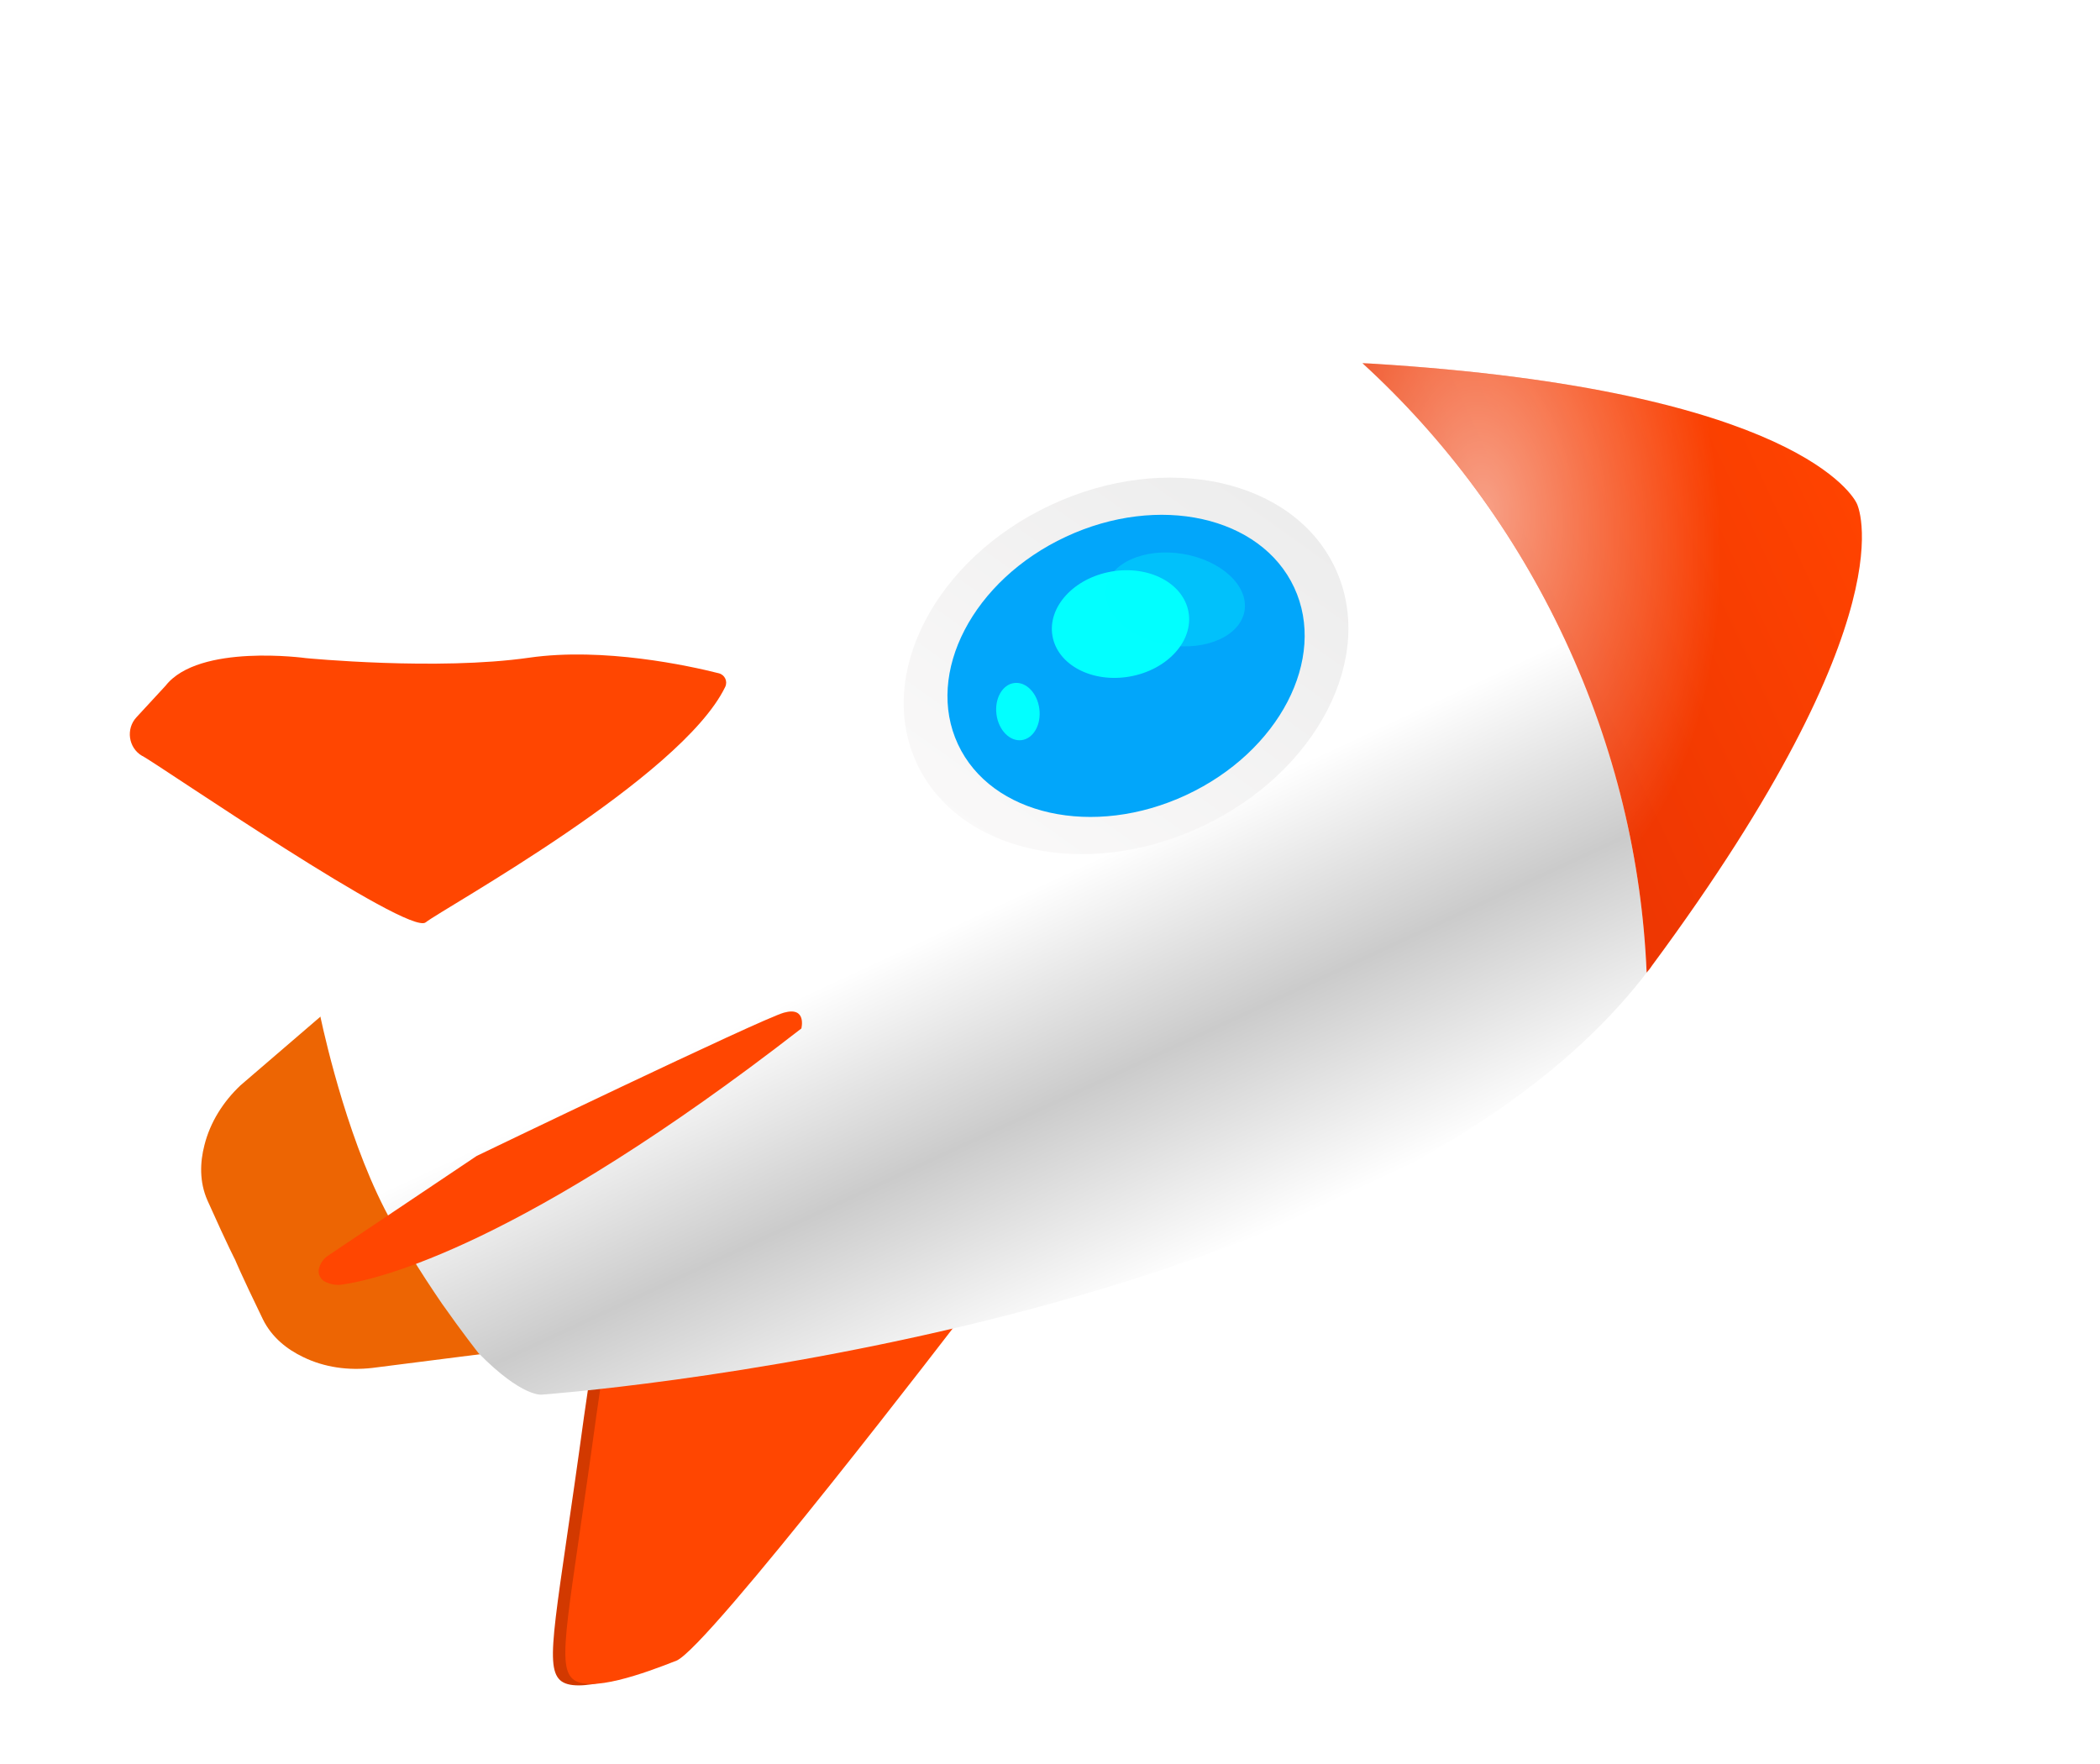 <svg width="125" height="105" viewBox="0 0 125 105" fill="none" xmlns="http://www.w3.org/2000/svg">
<path d="M22.663 70.95L19.457 60.185L14.313 64.606C13.288 65.576 12.509 66.795 12.166 68.173C11.908 69.174 11.855 70.34 12.35 71.457C13.628 74.308 13.998 74.991 13.998 74.991C13.998 74.991 14.293 75.734 15.646 78.525C16.183 79.622 17.11 80.33 18.044 80.776C19.319 81.4 20.754 81.586 22.156 81.425L28.958 80.56L22.663 70.95Z" fill="#ED6503"/>
<path d="M56.53 78.433C56.53 78.433 41.403 98.188 39.523 98.935C37.663 99.672 34.298 100.904 33.335 100.006C32.371 99.107 33.146 96.154 34.761 84.333L35.008 82.638L56.53 78.433Z" fill="#D23900"/>
<path d="M57.268 78.348C57.268 78.348 42.141 98.103 40.261 98.85C38.401 99.587 35.036 100.82 34.073 99.921C33.109 99.022 33.884 96.069 35.499 84.248L35.745 82.553L57.268 78.348Z" fill="#FF4601"/>
<path d="M32.254 83.014C32.254 83.014 31.093 83.193 28.486 80.547C28.486 80.547 27.541 79.354 26.307 77.597C25.084 75.809 23.572 73.455 22.45 71.049C20.226 66.281 19.033 60.331 19.033 60.331C18.682 56.633 19.575 55.879 19.575 55.879C19.575 55.879 53.953 20.435 81.098 21.618C86.019 26.114 90.156 31.65 93.154 38.08C96.152 44.509 97.734 51.236 98.014 57.896C81.504 79.463 32.254 83.014 32.254 83.014Z" fill="url(#paint0_linear_108_2125)"/>
<path d="M98.014 57.896C97.734 51.236 96.152 44.509 93.154 38.08C90.156 31.65 86.019 26.114 81.098 21.618C81.255 21.622 81.444 21.638 81.602 21.642C107.055 23.2 110.378 29.659 110.517 29.957L110.527 29.979C110.527 29.979 113.87 36.48 98.32 57.495C98.232 57.639 98.112 57.773 98.014 57.896Z" fill="url(#paint1_linear_108_2125)"/>
<path d="M98.014 57.896C97.734 51.236 96.152 44.509 93.154 38.08C90.156 31.65 86.019 26.114 81.098 21.618C81.255 21.622 81.444 21.638 81.602 21.642C107.055 23.2 110.378 29.659 110.517 29.957L110.527 29.979C110.527 29.979 113.87 36.48 98.32 57.495C98.232 57.639 98.112 57.773 98.014 57.896Z" fill="url(#paint2_radial_108_2125)"/>
<path d="M43.168 40.886C43.325 40.554 43.146 40.171 42.791 40.077C41.027 39.63 35.919 38.513 31.498 39.148C26.033 39.934 18.213 39.174 18.213 39.174C18.213 39.174 11.838 38.285 9.856 40.817L8.134 42.682C7.474 43.379 7.642 44.519 8.459 44.993L8.491 45.004C9.65 45.656 24.329 55.736 25.34 54.902C26.318 54.109 40.54 46.311 43.168 40.886Z" fill="#FF4601"/>
<path d="M54.573 45.444C57.04 50.735 64.616 52.424 71.495 49.216C78.373 46.009 81.949 39.119 79.482 33.828C77.015 28.537 69.438 26.848 62.56 30.055C55.681 33.263 52.105 40.152 54.573 45.444Z" fill="url(#paint3_linear_108_2125)"/>
<path d="M57.021 44.301C59 48.546 65.085 49.898 70.611 47.321C76.138 44.744 79.013 39.214 77.034 34.969C75.054 30.725 68.97 29.373 63.444 31.95C57.917 34.527 55.042 40.057 57.021 44.301Z" fill="#02A6FA"/>
<g filter="url(#filter0_f_108_2125)">
<path d="M62.648 37.86C62.952 39.585 65.011 40.664 67.247 40.27C69.483 39.875 71.049 38.157 70.745 36.433C70.44 34.708 68.381 33.629 66.145 34.023C63.909 34.418 62.343 36.136 62.648 37.86Z" fill="#02FFFF"/>
</g>
<path opacity="0.3" d="M65.819 35.008C65.575 36.507 67.227 38.022 69.508 38.393C71.789 38.764 73.836 37.85 74.08 36.352C74.324 34.854 72.672 33.338 70.391 32.967C68.109 32.596 66.062 33.51 65.819 35.008Z" fill="#02FFFF"/>
<g filter="url(#filter1_f_108_2125)">
<path d="M60.37 40.656C59.665 40.747 59.193 41.582 59.314 42.521C59.436 43.459 60.106 44.146 60.81 44.055C61.515 43.964 61.988 43.129 61.866 42.19C61.744 41.251 61.075 40.564 60.37 40.656Z" fill="#02FFFF"/>
</g>
<path d="M47.7 61.219C47.7 61.219 48.04 59.894 46.664 60.277C45.266 60.669 28.376 68.805 28.376 68.805L19.511 74.752C19.233 74.934 19.057 75.224 18.975 75.547C18.925 75.829 19.064 76.127 19.312 76.271C19.623 76.437 19.999 76.521 20.337 76.467C22.552 76.16 31.068 74.133 47.7 61.219Z" fill="#FF4601"/>
<defs>
<filter id="filter0_f_108_2125" x="40.652" y="11.985" width="52.088" height="50.325" filterUnits="userSpaceOnUse" color-interpolation-filters="sRGB">
<feFlood flood-opacity="0" result="BackgroundImageFix"/>
<feBlend mode="normal" in="SourceGraphic" in2="BackgroundImageFix" result="shape"/>
<feGaussianBlur stdDeviation="10.979" result="effect1_foregroundBlur_108_2125"/>
</filter>
<filter id="filter1_f_108_2125" x="52.269" y="33.621" width="16.643" height="17.469" filterUnits="userSpaceOnUse" color-interpolation-filters="sRGB">
<feFlood flood-opacity="0" result="BackgroundImageFix"/>
<feBlend mode="normal" in="SourceGraphic" in2="BackgroundImageFix" result="shape"/>
<feGaussianBlur stdDeviation="3.513" result="effect1_foregroundBlur_108_2125"/>
</filter>
<linearGradient id="paint0_linear_108_2125" x1="52.123" y1="30.075" x2="72.872" y2="74.571" gradientUnits="userSpaceOnUse">
<stop stop-color="white"/>
<stop offset="0.501" stop-color="white"/>
<stop offset="0.748" stop-color="#CBCBCB"/>
<stop offset="1" stop-color="white"/>
</linearGradient>
<linearGradient id="paint1_linear_108_2125" x1="110.527" y1="29.978" x2="89.556" y2="39.757" gradientUnits="userSpaceOnUse">
<stop stop-color="#FF4300"/>
<stop offset="1" stop-color="#ED3602"/>
</linearGradient>
<radialGradient id="paint2_radial_108_2125" cx="0" cy="0" r="1" gradientUnits="userSpaceOnUse" gradientTransform="translate(88.375 30.277) rotate(-5.801) scale(13.93 24.097)">
<stop stop-color="white" stop-opacity="0.52"/>
<stop offset="1" stop-color="white" stop-opacity="0"/>
</radialGradient>
<linearGradient id="paint3_linear_108_2125" x1="74.539" y1="28.953" x2="58.858" y2="50.91" gradientUnits="userSpaceOnUse">
<stop stop-color="#EDEDED"/>
<stop offset="1" stop-color="#FAF9F9"/>
</linearGradient>
</defs>
</svg>
